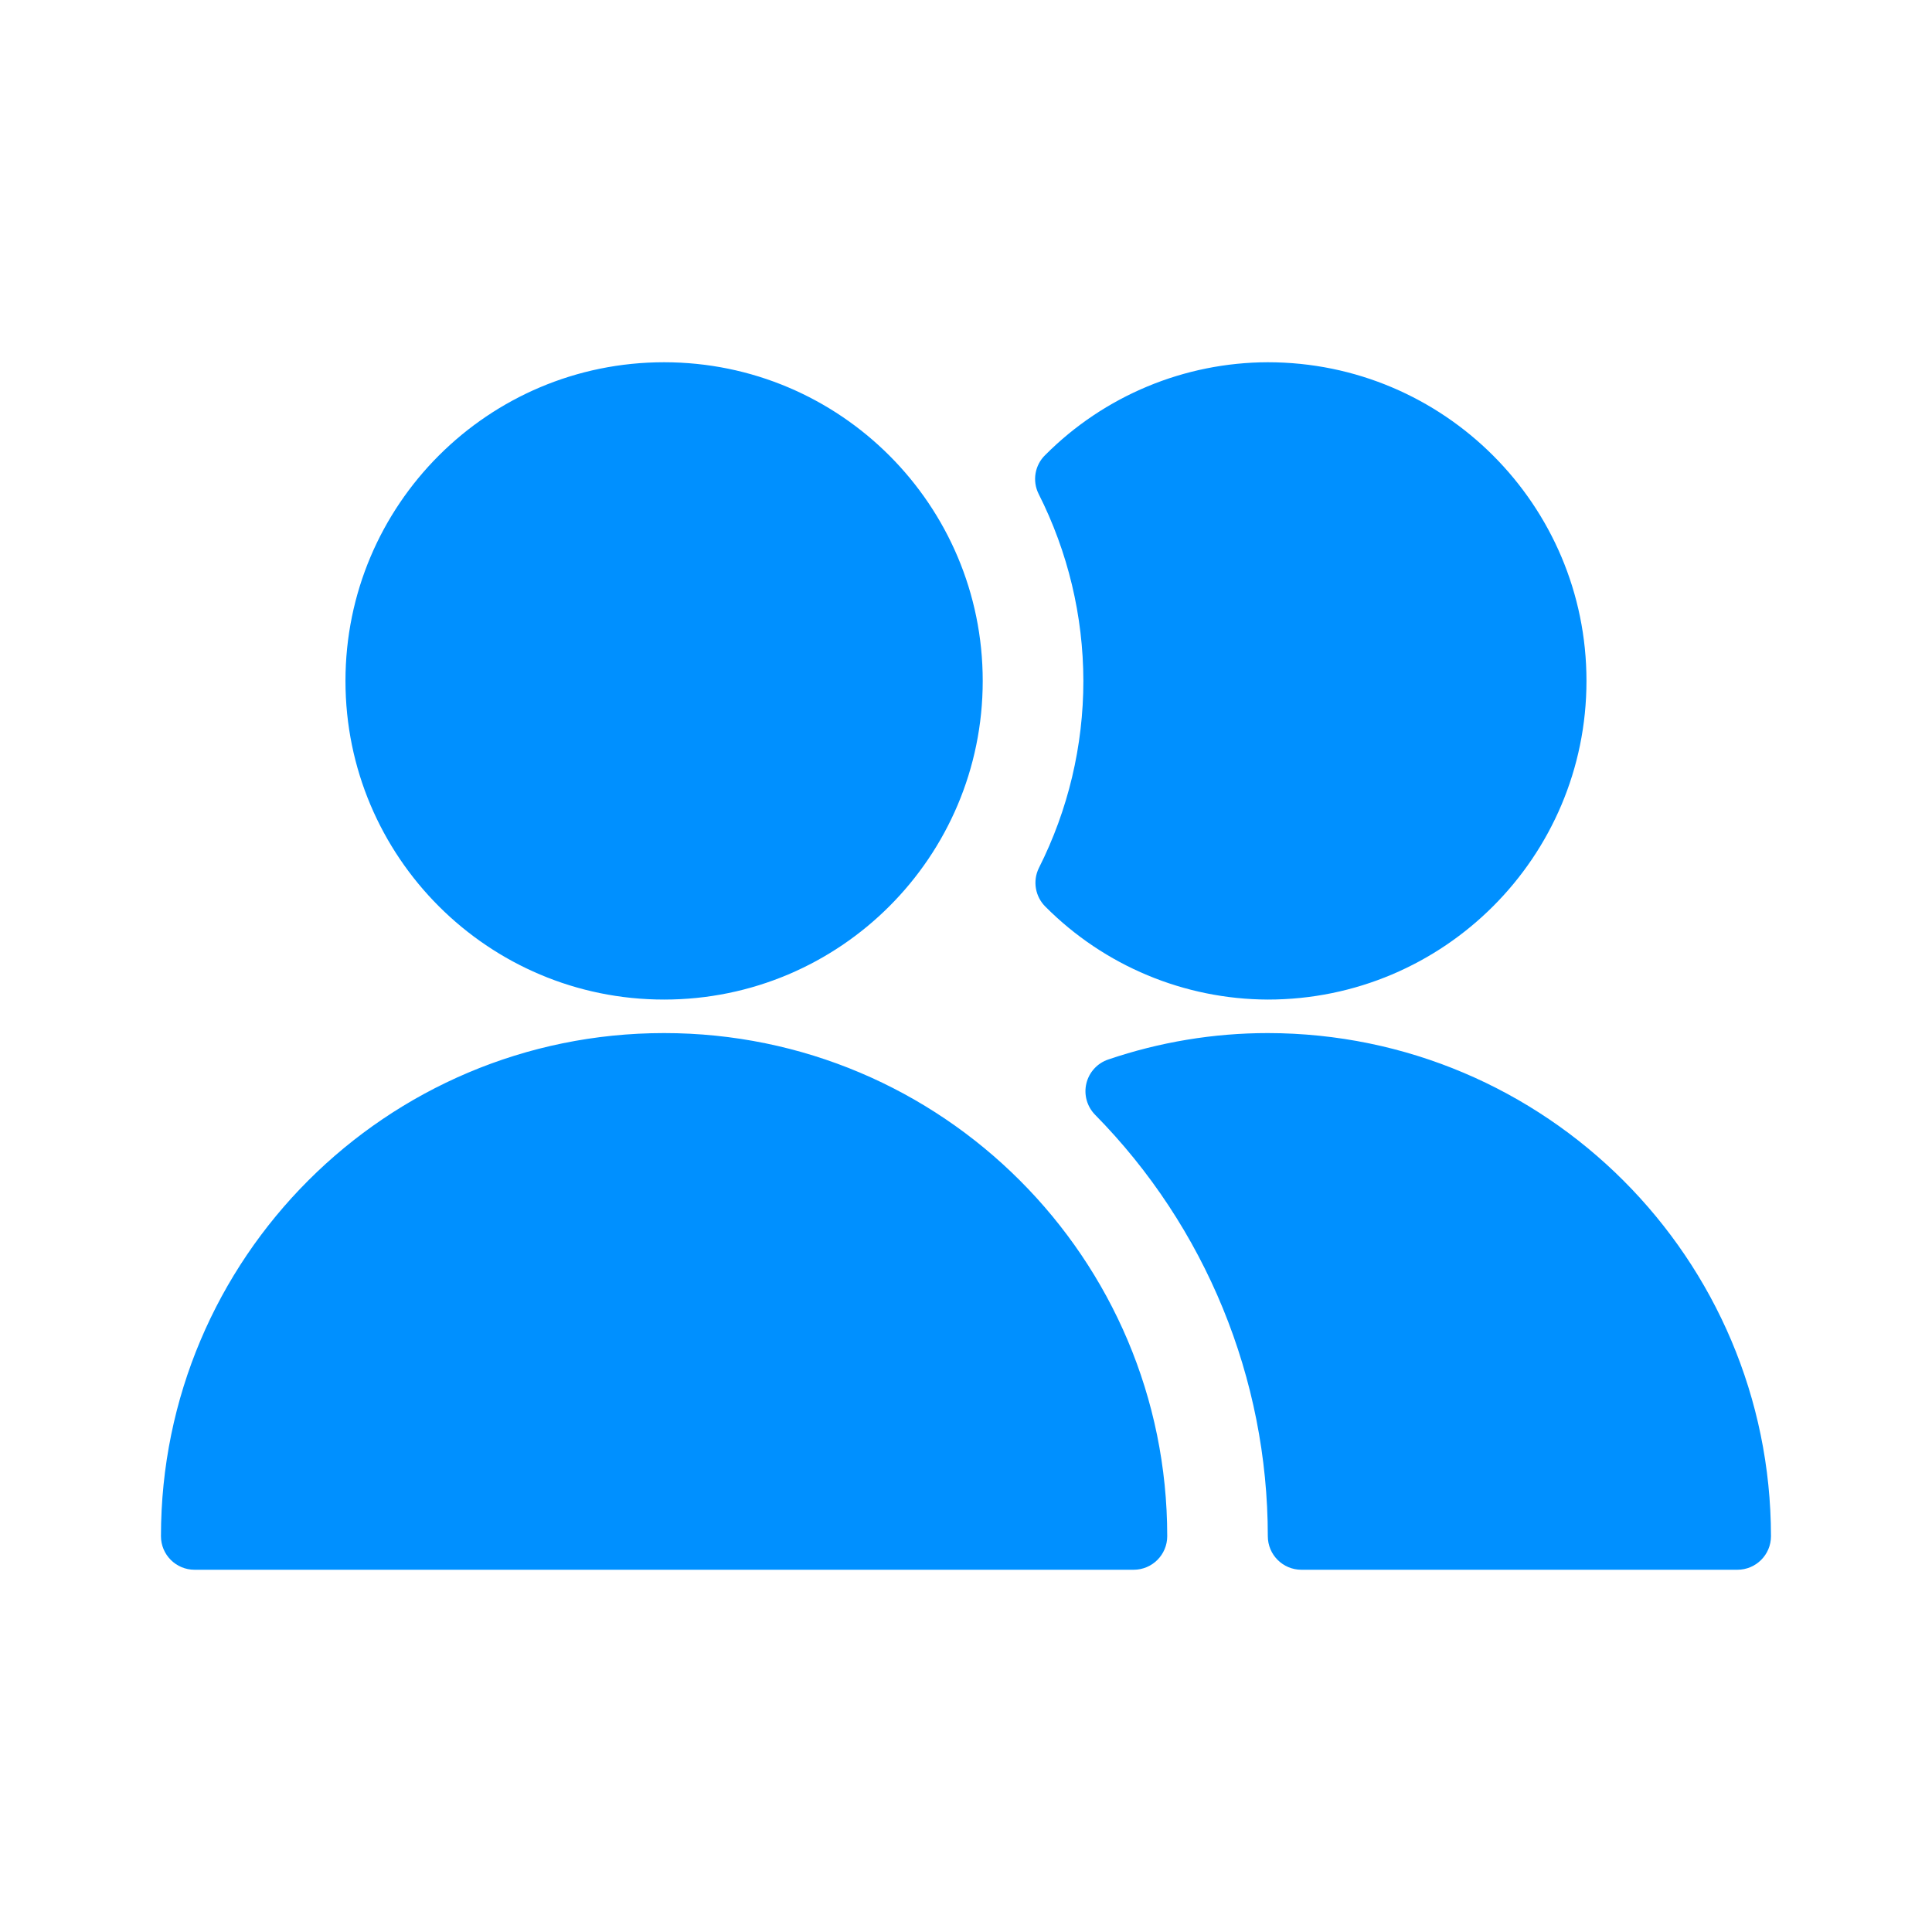 <svg fill="none" height="32" viewBox="0 0 32 32" width="32" xmlns="http://www.w3.org/2000/svg">
  <path clip-rule="evenodd"
        d="M16.277 11.278C16.277 14.193 13.914 16.556 10.999 16.556C8.085 16.556 5.722 14.193 5.722 11.278C5.722 8.363 8.085 6 10.999 6C13.914 6 16.277 8.363 16.277 11.278ZM17.207 14.377C17.692 13.415 17.944 12.354 17.944 11.278C17.942 10.201 17.688 9.14 17.202 8.179C17.095 7.963 17.14 7.703 17.313 7.536C18.29 6.555 19.616 6.003 20.999 6C23.914 6 26.277 8.363 26.277 11.278C26.277 14.193 23.914 16.556 20.999 16.556C19.617 16.551 18.294 15.999 17.318 15.02C17.146 14.852 17.101 14.592 17.207 14.377ZM18.358 17.548C19.209 17.259 20.101 17.111 20.999 17.111C25.6 17.116 29.328 20.844 29.333 25.444C29.333 25.751 29.084 26 28.777 26H21.555C21.248 26 20.999 25.751 20.999 25.444C20.998 22.831 19.97 20.323 18.136 18.462C18.003 18.325 17.949 18.129 17.994 17.944C18.039 17.758 18.177 17.608 18.358 17.548ZM10.999 17.111C15.602 17.111 19.333 20.842 19.333 25.444C19.333 25.751 19.084 26 18.777 26H3.222C2.915 26 2.666 25.751 2.666 25.444C2.666 20.842 6.397 17.111 10.999 17.111Z"
        fill="#0090FF" fill-rule="evenodd"/>
</svg>
